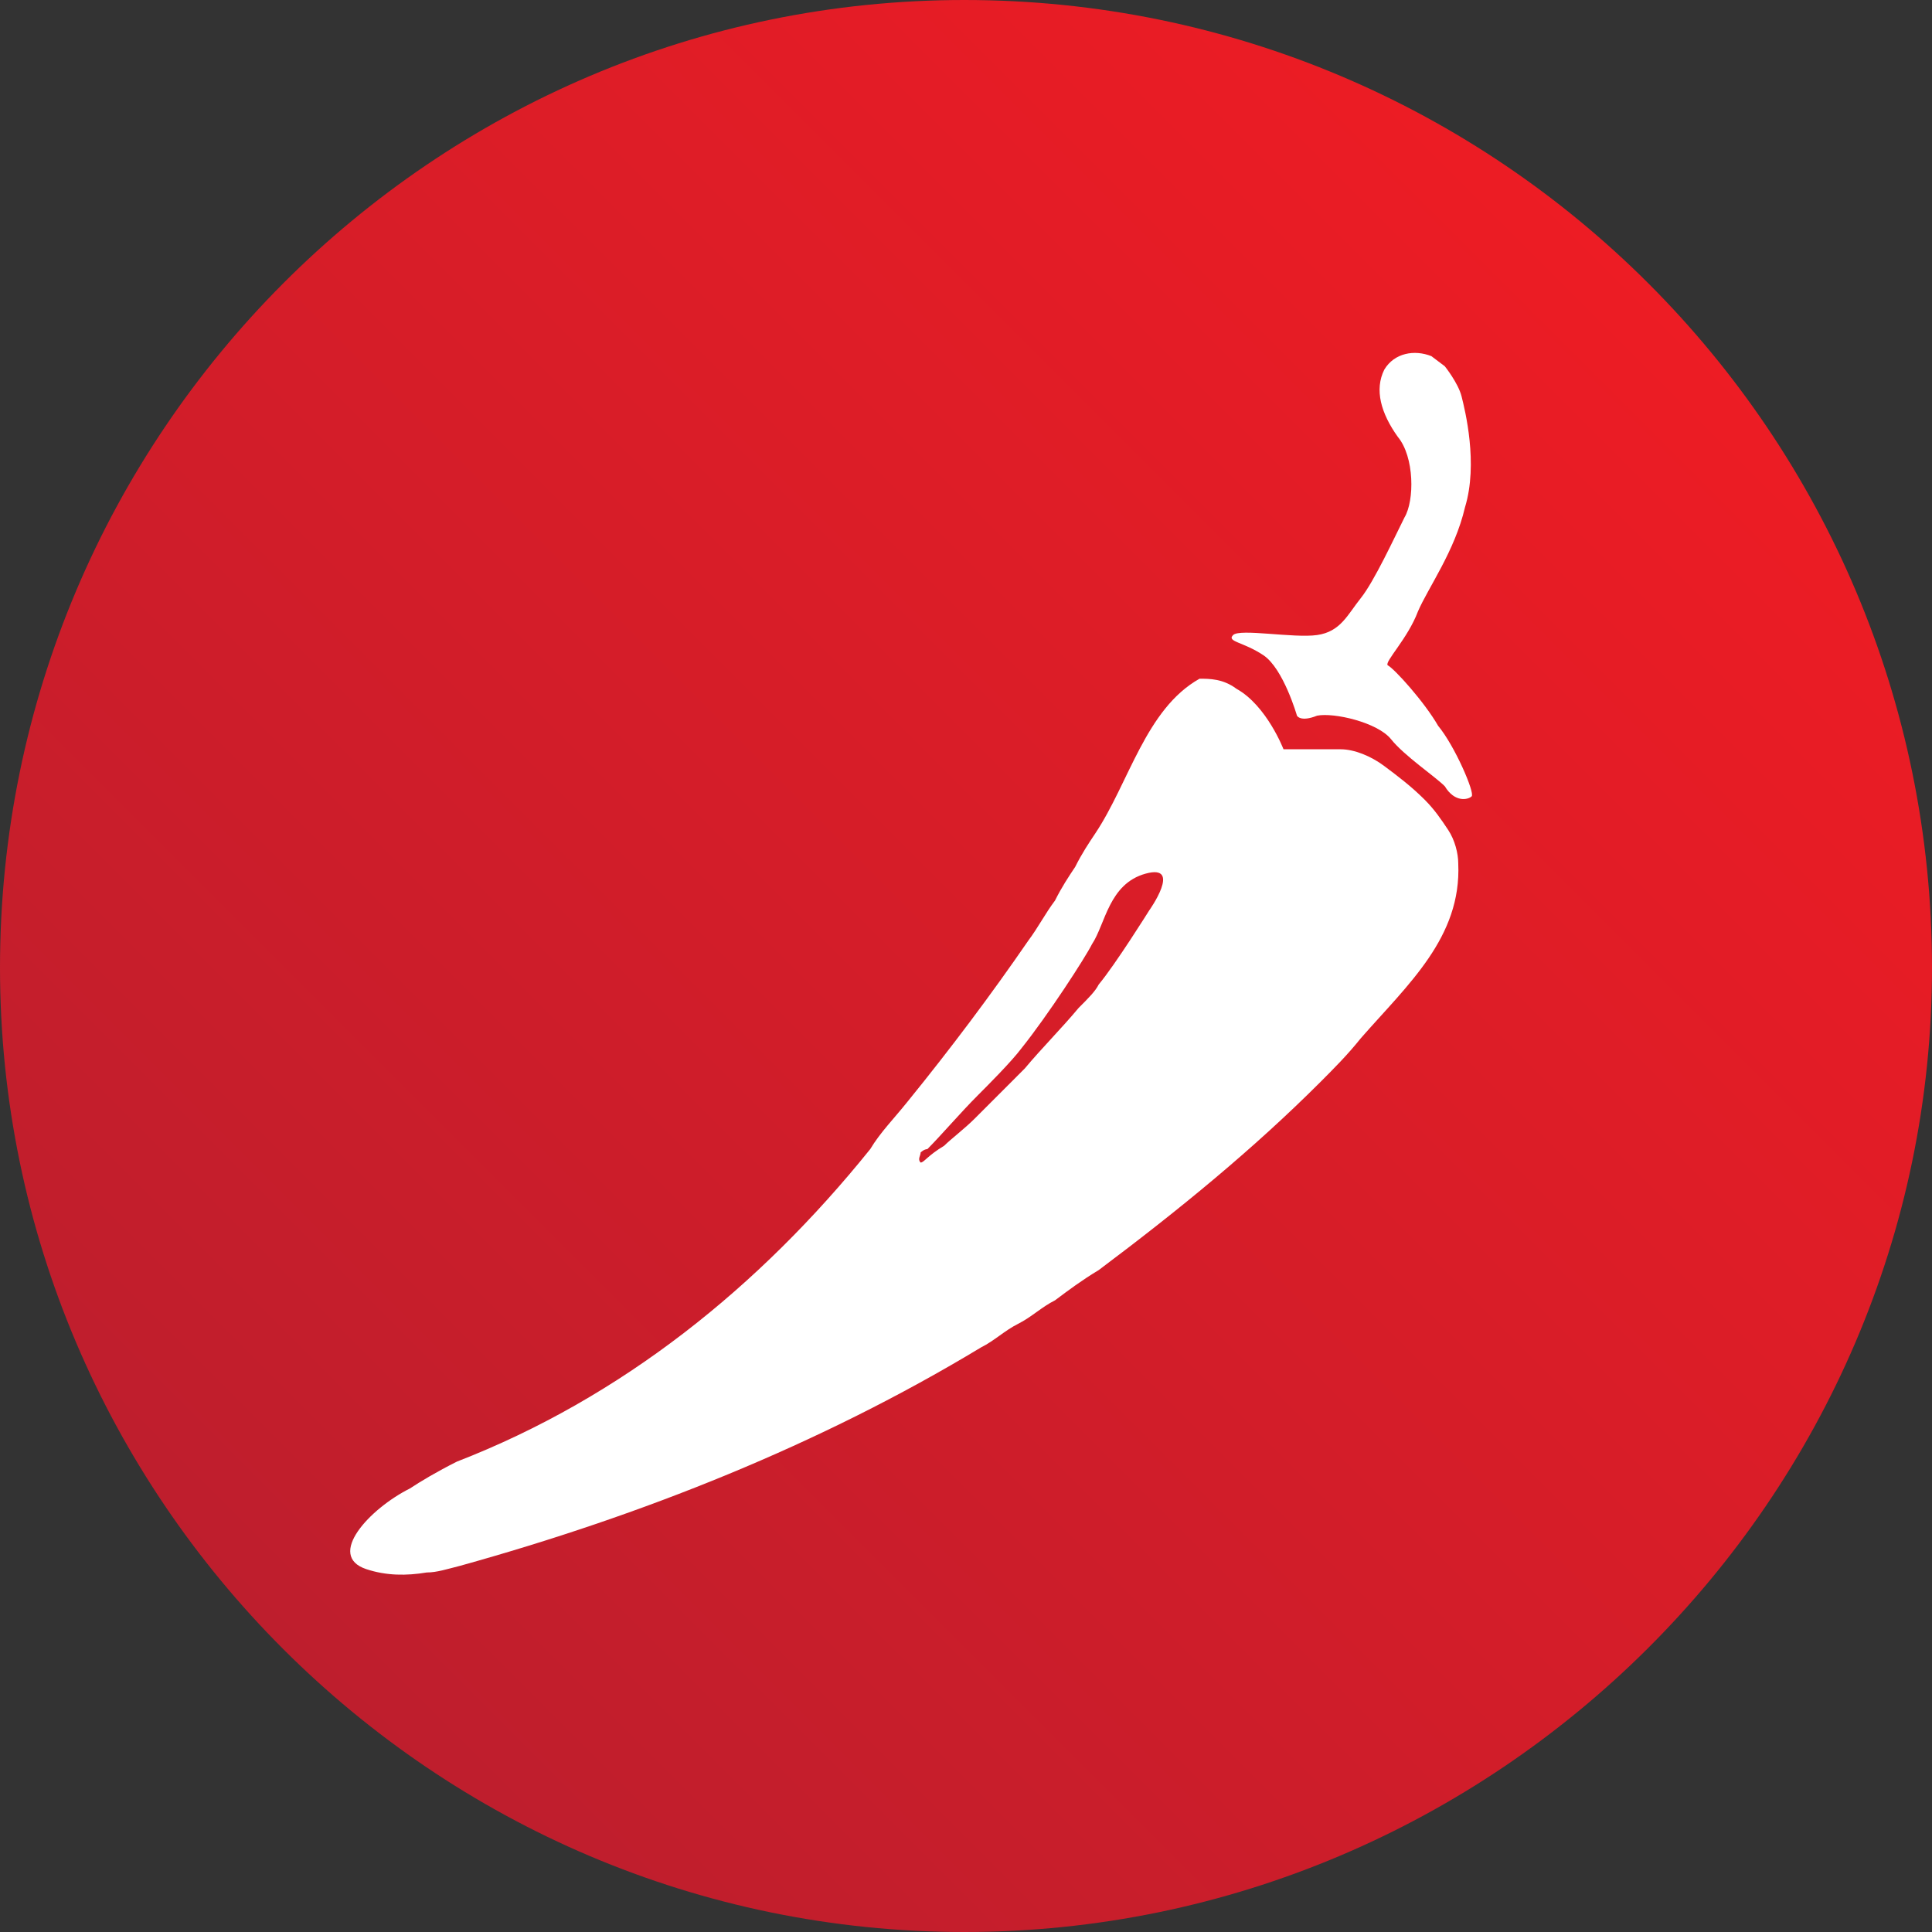 <svg width='56' height='56' viewBox='0 0 56 56' fill='none' xmlns='http://www.w3.org/2000/svg'><rect x="0" y="0" width="56" height="56" fill="#333333" stroke="none"/> <g clip-path='url(#clip0_62_6661)'> <path d='M27.951 0C12.563 0 0 12.563 0 28.049C0 43.437 12.563 56 27.951 56C43.339 56 56 43.437 56 28.049C56 12.563 43.437 0 27.951 0Z' fill='url(#paint0_linear_62_6661)'/> <path d='M40.32 21.426C39.93 20.939 38.664 20.647 38.177 20.744C37.69 20.939 37.593 20.744 37.593 20.744C37.593 20.744 37.203 19.381 36.619 18.991C36.035 18.602 35.548 18.602 35.743 18.407C35.937 18.212 37.496 18.504 38.177 18.407C38.859 18.309 39.054 17.823 39.444 17.336C39.833 16.849 40.417 15.583 40.71 14.998C41.002 14.511 41.002 13.245 40.515 12.661C40.028 11.979 39.833 11.297 40.125 10.713C40.417 10.226 41.002 10.129 41.489 10.323L41.878 10.616C41.878 10.616 42.268 11.103 42.365 11.492C42.463 11.882 42.852 13.44 42.463 14.706C42.17 15.972 41.391 17.043 41.099 17.725C40.807 18.504 40.125 19.186 40.223 19.283C40.417 19.381 41.294 20.355 41.684 21.037C42.17 21.621 42.755 22.984 42.657 23.082C42.56 23.179 42.17 23.276 41.878 22.79C41.586 22.497 40.71 21.913 40.32 21.426Z' fill='white'/> <path d='M10.616 45.482C11.2 45.676 11.784 45.676 12.369 45.579C12.661 45.579 12.953 45.482 13.343 45.384C18.602 43.923 23.764 41.878 28.438 39.054C28.828 38.859 29.12 38.567 29.51 38.372C29.899 38.177 30.191 37.885 30.581 37.69C30.97 37.398 31.36 37.106 31.847 36.814C34.184 35.061 36.327 33.308 38.275 31.36C38.664 30.97 39.054 30.581 39.444 30.094C40.807 28.536 42.365 27.172 42.268 25.029C42.268 24.737 42.17 24.348 41.976 24.056C41.781 23.763 41.586 23.471 41.294 23.179C40.904 22.79 40.515 22.497 40.125 22.205C39.736 21.913 39.249 21.718 38.859 21.718C37.203 21.718 37.203 21.718 37.203 21.718C37.203 21.718 36.717 20.452 35.84 19.965C35.45 19.673 35.061 19.673 34.769 19.673C33.21 20.549 32.724 22.692 31.75 24.153C31.555 24.445 31.36 24.737 31.165 25.127C30.97 25.419 30.776 25.711 30.581 26.101C30.289 26.49 30.094 26.88 29.802 27.27C28.73 28.828 27.562 30.386 26.296 31.944C25.906 32.431 25.517 32.821 25.224 33.308C22.01 37.301 18.017 40.515 13.245 42.365C12.661 42.657 12.174 42.95 11.882 43.144C10.713 43.729 9.447 45.092 10.616 45.482ZM26.685 33.405C26.685 33.405 26.783 33.308 26.88 33.308C27.27 32.918 27.854 32.236 28.341 31.75C28.633 31.457 29.315 30.776 29.607 30.386C30.386 29.412 31.457 27.756 31.652 27.367C32.042 26.782 32.139 25.614 33.21 25.322C34.282 25.029 33.308 26.393 33.308 26.393C33.308 26.393 32.334 27.951 31.847 28.536C31.75 28.73 31.555 28.925 31.263 29.217C30.776 29.802 30.191 30.386 29.704 30.97C29.704 30.97 28.828 31.847 28.244 32.431C27.951 32.723 27.562 33.016 27.367 33.21C26.88 33.502 26.783 33.697 26.685 33.697C26.588 33.6 26.685 33.502 26.685 33.405Z' fill='white'/> </g> <defs> <linearGradient id='paint0_linear_62_6661' x1='47.79' y1='8.21' x2='8.209' y2='47.791' gradientUnits='userSpaceOnUse'> <stop stop-color='#ED1C24'/> <stop offset='1' stop-color='#BE1E2D'/> </linearGradient> <clipPath id='clip0_62_6661'> <rect width='56' height='56' fill='white'/> </clipPath> </defs> </svg>